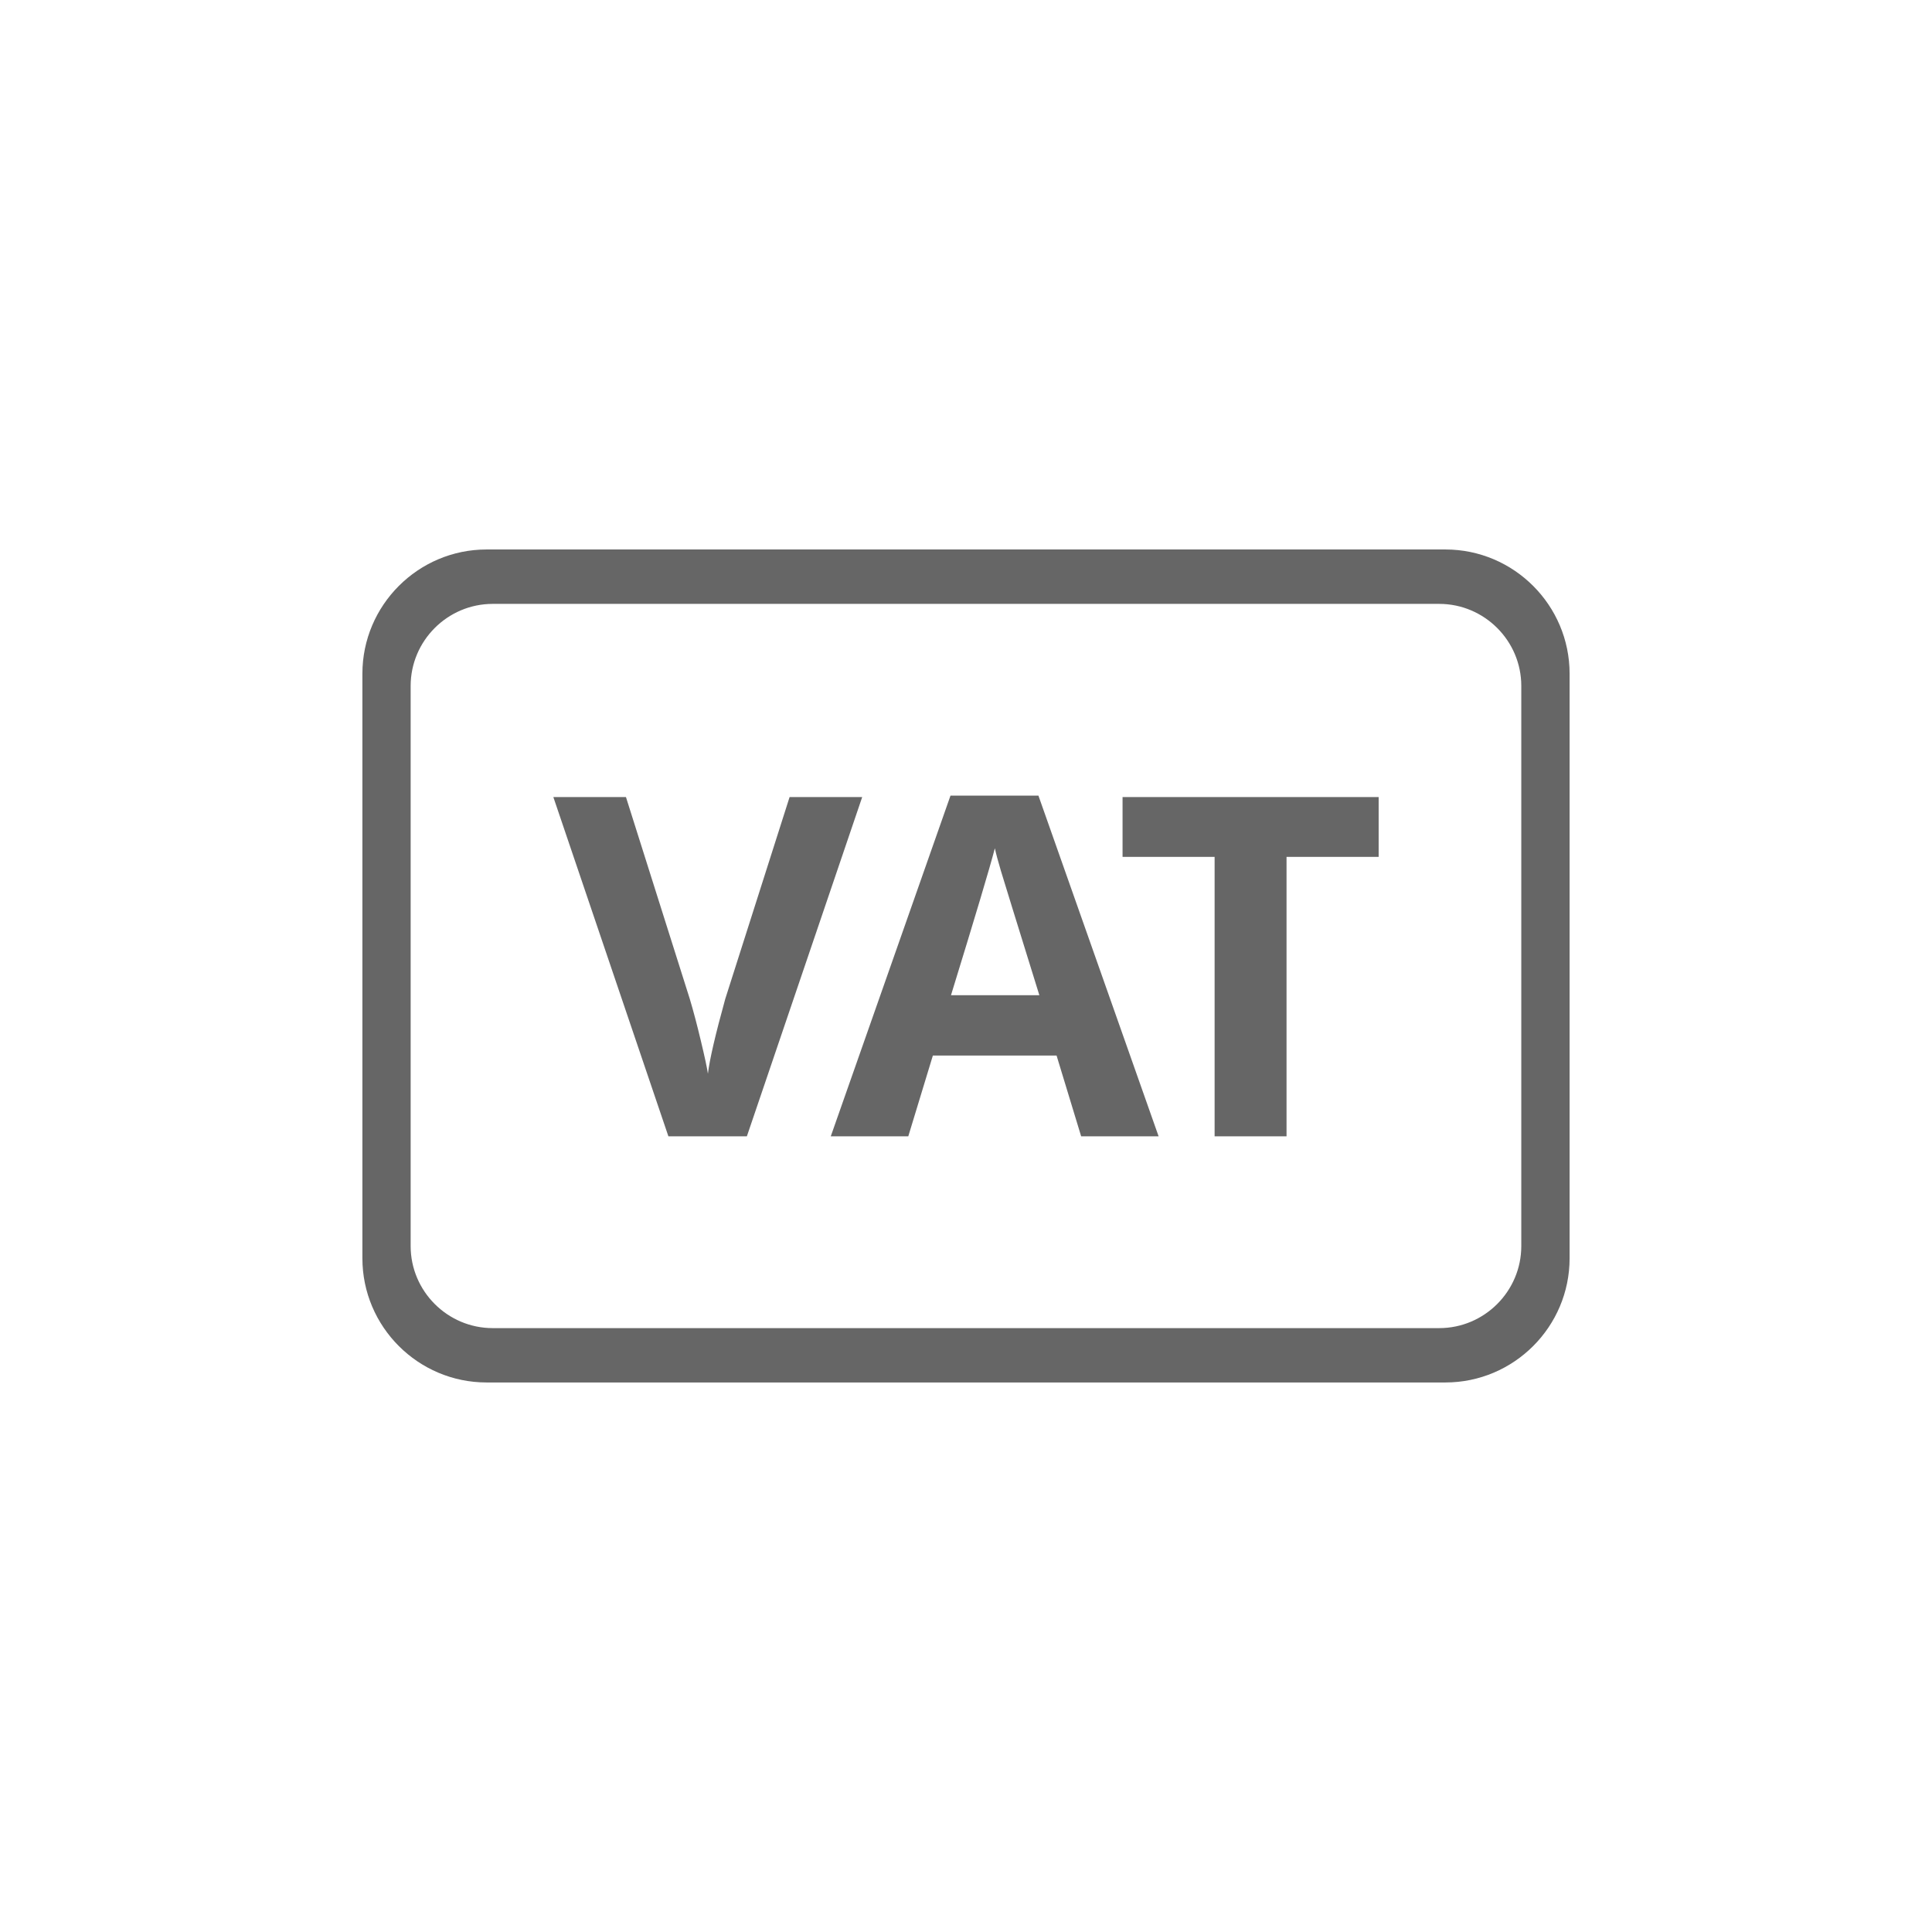 <?xml version="1.0" encoding="UTF-8"?>
<!DOCTYPE svg PUBLIC "-//W3C//DTD SVG 1.1//EN" "http://www.w3.org/Graphics/SVG/1.1/DTD/svg11.dtd">
<!-- Creator: CorelDRAW X7 -->
<svg xmlns="http://www.w3.org/2000/svg" xml:space="preserve" width="40px" height="40px" version="1.1" style="shape-rendering:geometricPrecision; text-rendering:geometricPrecision; image-rendering:optimizeQuality; fill-rule:evenodd; clip-rule:evenodd"
viewBox="0 0 333915 333974"
 xmlns:xlink="http://www.w3.org/1999/xlink">
 <defs>
  <style type="text/css">
   <![CDATA[
    .fil0 {fill:none}
    .fil1 {fill:#666666}
    .fil2 {fill:#666666;fill-rule:nonzero}
   ]]>
  </style>
 </defs>
 <g id="Layer_x0020_1">
  <polygon class="fil0" points="0,333974 333915,333974 333915,0 0,0 "/>
  <path class="fil1" d="M249825 94985l-165735 0c-11841,0 -21474,9642 -21474,21483l0 101038c0,11841 9633,21474 21474,21474l165735 0c11841,0 21474,-9633 21474,-21474l0 -101038c0,-11841 -9633,-21483 -21474,-21483zm-164680 9405l163615 0c7809,0 14188,6379 14188,14188l0 96818c0,7809 -6379,14188 -14188,14188l-163615 0c-7809,0 -14188,-6379 -14188,-14188l0 -96818c0,-7809 6379,-14188 14188,-14188z"/>
  <path class="fil2" d="M136463 137784l12551 0 -19936 58643 -13566 0 -19887 -58643 12551 0 11033 34892c621,2070 1252,4466 1903,7197 660,2751 1074,4654 1232,5728 296,-2464 1292,-6763 2997,-12925l11122 -34892zm50400 58643l-4249 -13961 -21385 0 -4249 13961 -13399 0 20695 -58890 15203 0 20773 58890 -13389 0zm-7226 -24392c-3924,-12649 -6143,-19807 -6636,-21464 -493,-1656 -848,-2977 -1055,-3934 -887,3422 -3421,11881 -7581,25398l15272 0zm42730 24392l-12433 0 0 -48301 -15913 0 0 -10342 44269 0 0 10342 -15923 0 0 48301z"/>
 </g>
</svg>

